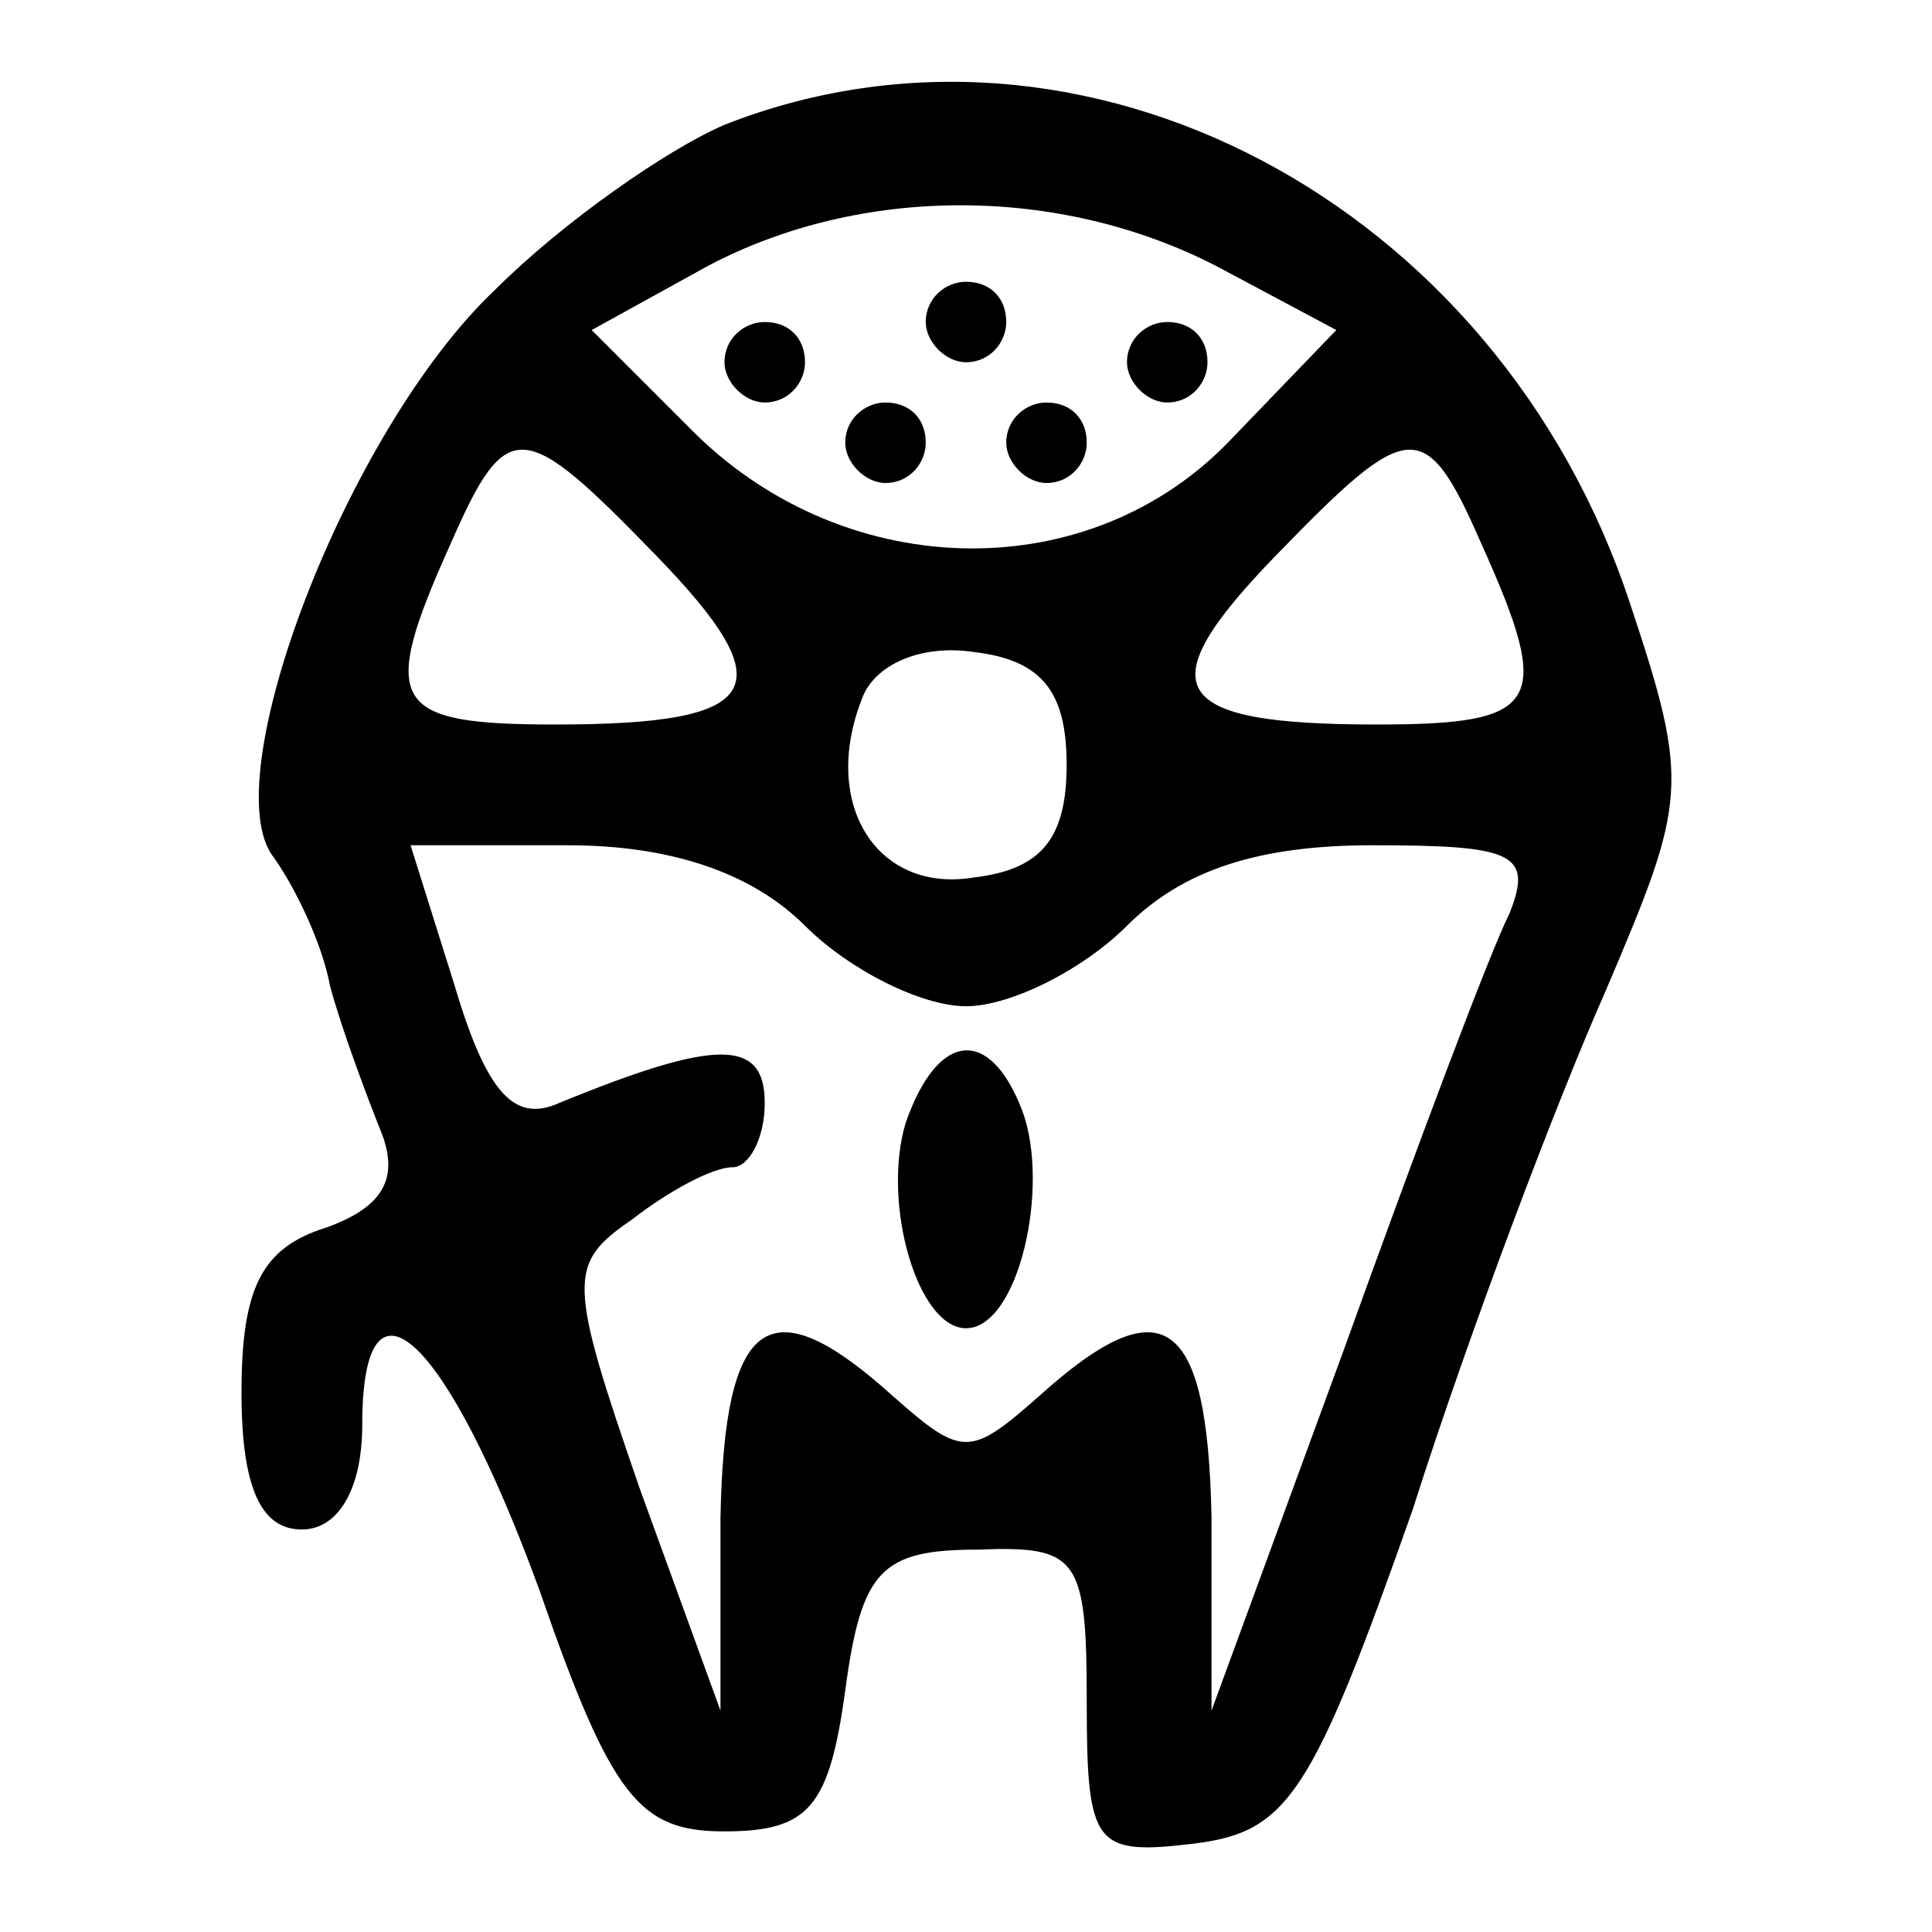 <?xml version="1.0" standalone="no"?>
<!DOCTYPE svg PUBLIC "-//W3C//DTD SVG 20010904//EN"
    "http://www.w3.org/TR/2001/REC-SVG-20010904/DTD/svg10.dtd">
<svg version="1.0" xmlns="http://www.w3.org/2000/svg"
     width="48pt" height="48pt" viewBox="0 0 48 48"
     preserveAspectRatio="xMidYMid meet">

  <g transform="translate(0,48) scale(0.1,-0.1)"
     fill="#000000" stroke="none">
    <path d="M180 449 c-14 -6 -40 -24 -57 -41 -37 -35 -70 -122 -55 -141 5 -7 12
-21 14 -32 3 -11 9 -27 13 -37 4 -11 0 -18 -14 -23 -16 -5 -21 -15 -21 -41 0
-24 5 -34 15 -34 9 0 15 10 15 26 0 42 21 22 44 -41 18 -52 25 -60 46 -60 21
0 26 6 30 35 4 30 9 35 33 35 25 1 27 -2 27 -38 0 -36 2 -38 27 -35 23 3 29
12 54 83 14 44 36 102 48 129 20 47 21 51 6 96 -33 100 -136 154 -225 119z
m122 -35 l30 -16 -26 -27 c-35 -37 -95 -36 -133 1 l-26 26 29 16 c38 20 87 20
126 0z m-139 -72 c32 -33 27 -42 -25 -42 -41 0 -44 5 -26 45 14 32 18 31 51
-3z m205 3 c18 -40 15 -45 -26 -45 -52 0 -57 9 -25 42 33 34 37 35 51 3z
m-103 -55 c0 -18 -6 -26 -23 -28 -24 -4 -38 18 -28 44 3 9 15 14 28 12 17 -2
23 -10 23 -28z m-65 -40 c11 -11 29 -20 40 -20 11 0 29 9 40 20 14 14 33 20
61 20 35 0 40 -2 34 -17 -5 -10 -23 -58 -41 -108 l-33 -90 0 48 c-1 50 -12 58
-43 30 -17 -15 -19 -15 -36 0 -31 28 -42 20 -43 -30 l0 -48 -20 55 c-18 52
-18 56 -2 67 9 7 20 13 25 13 4 0 8 7 8 16 0 16 -12 16 -51 0 -11 -5 -18 2
-26 29 l-11 35 39 0 c26 0 46 -7 59 -20z"/>
    <path d="M230 400 c0 -5 5 -10 10 -10 6 0 10 5 10 10 0 6 -4 10 -10 10 -5 0
-10 -4 -10 -10z"/>
    <path d="M180 390 c0 -5 5 -10 10 -10 6 0 10 5 10 10 0 6 -4 10 -10 10 -5 0
-10 -4 -10 -10z"/>
    <path d="M280 390 c0 -5 5 -10 10 -10 6 0 10 5 10 10 0 6 -4 10 -10 10 -5 0
-10 -4 -10 -10z"/>
    <path d="M210 370 c0 -5 5 -10 10 -10 6 0 10 5 10 10 0 6 -4 10 -10 10 -5 0
-10 -4 -10 -10z"/>
    <path d="M250 370 c0 -5 5 -10 10 -10 6 0 10 5 10 10 0 6 -4 10 -10 10 -5 0
-10 -4 -10 -10z"/>
    <path d="M225 201 c-6 -20 3 -51 15 -51 13 0 21 35 14 54 -8 21 -21 20 -29 -3z"/>
  </g>
</svg>
